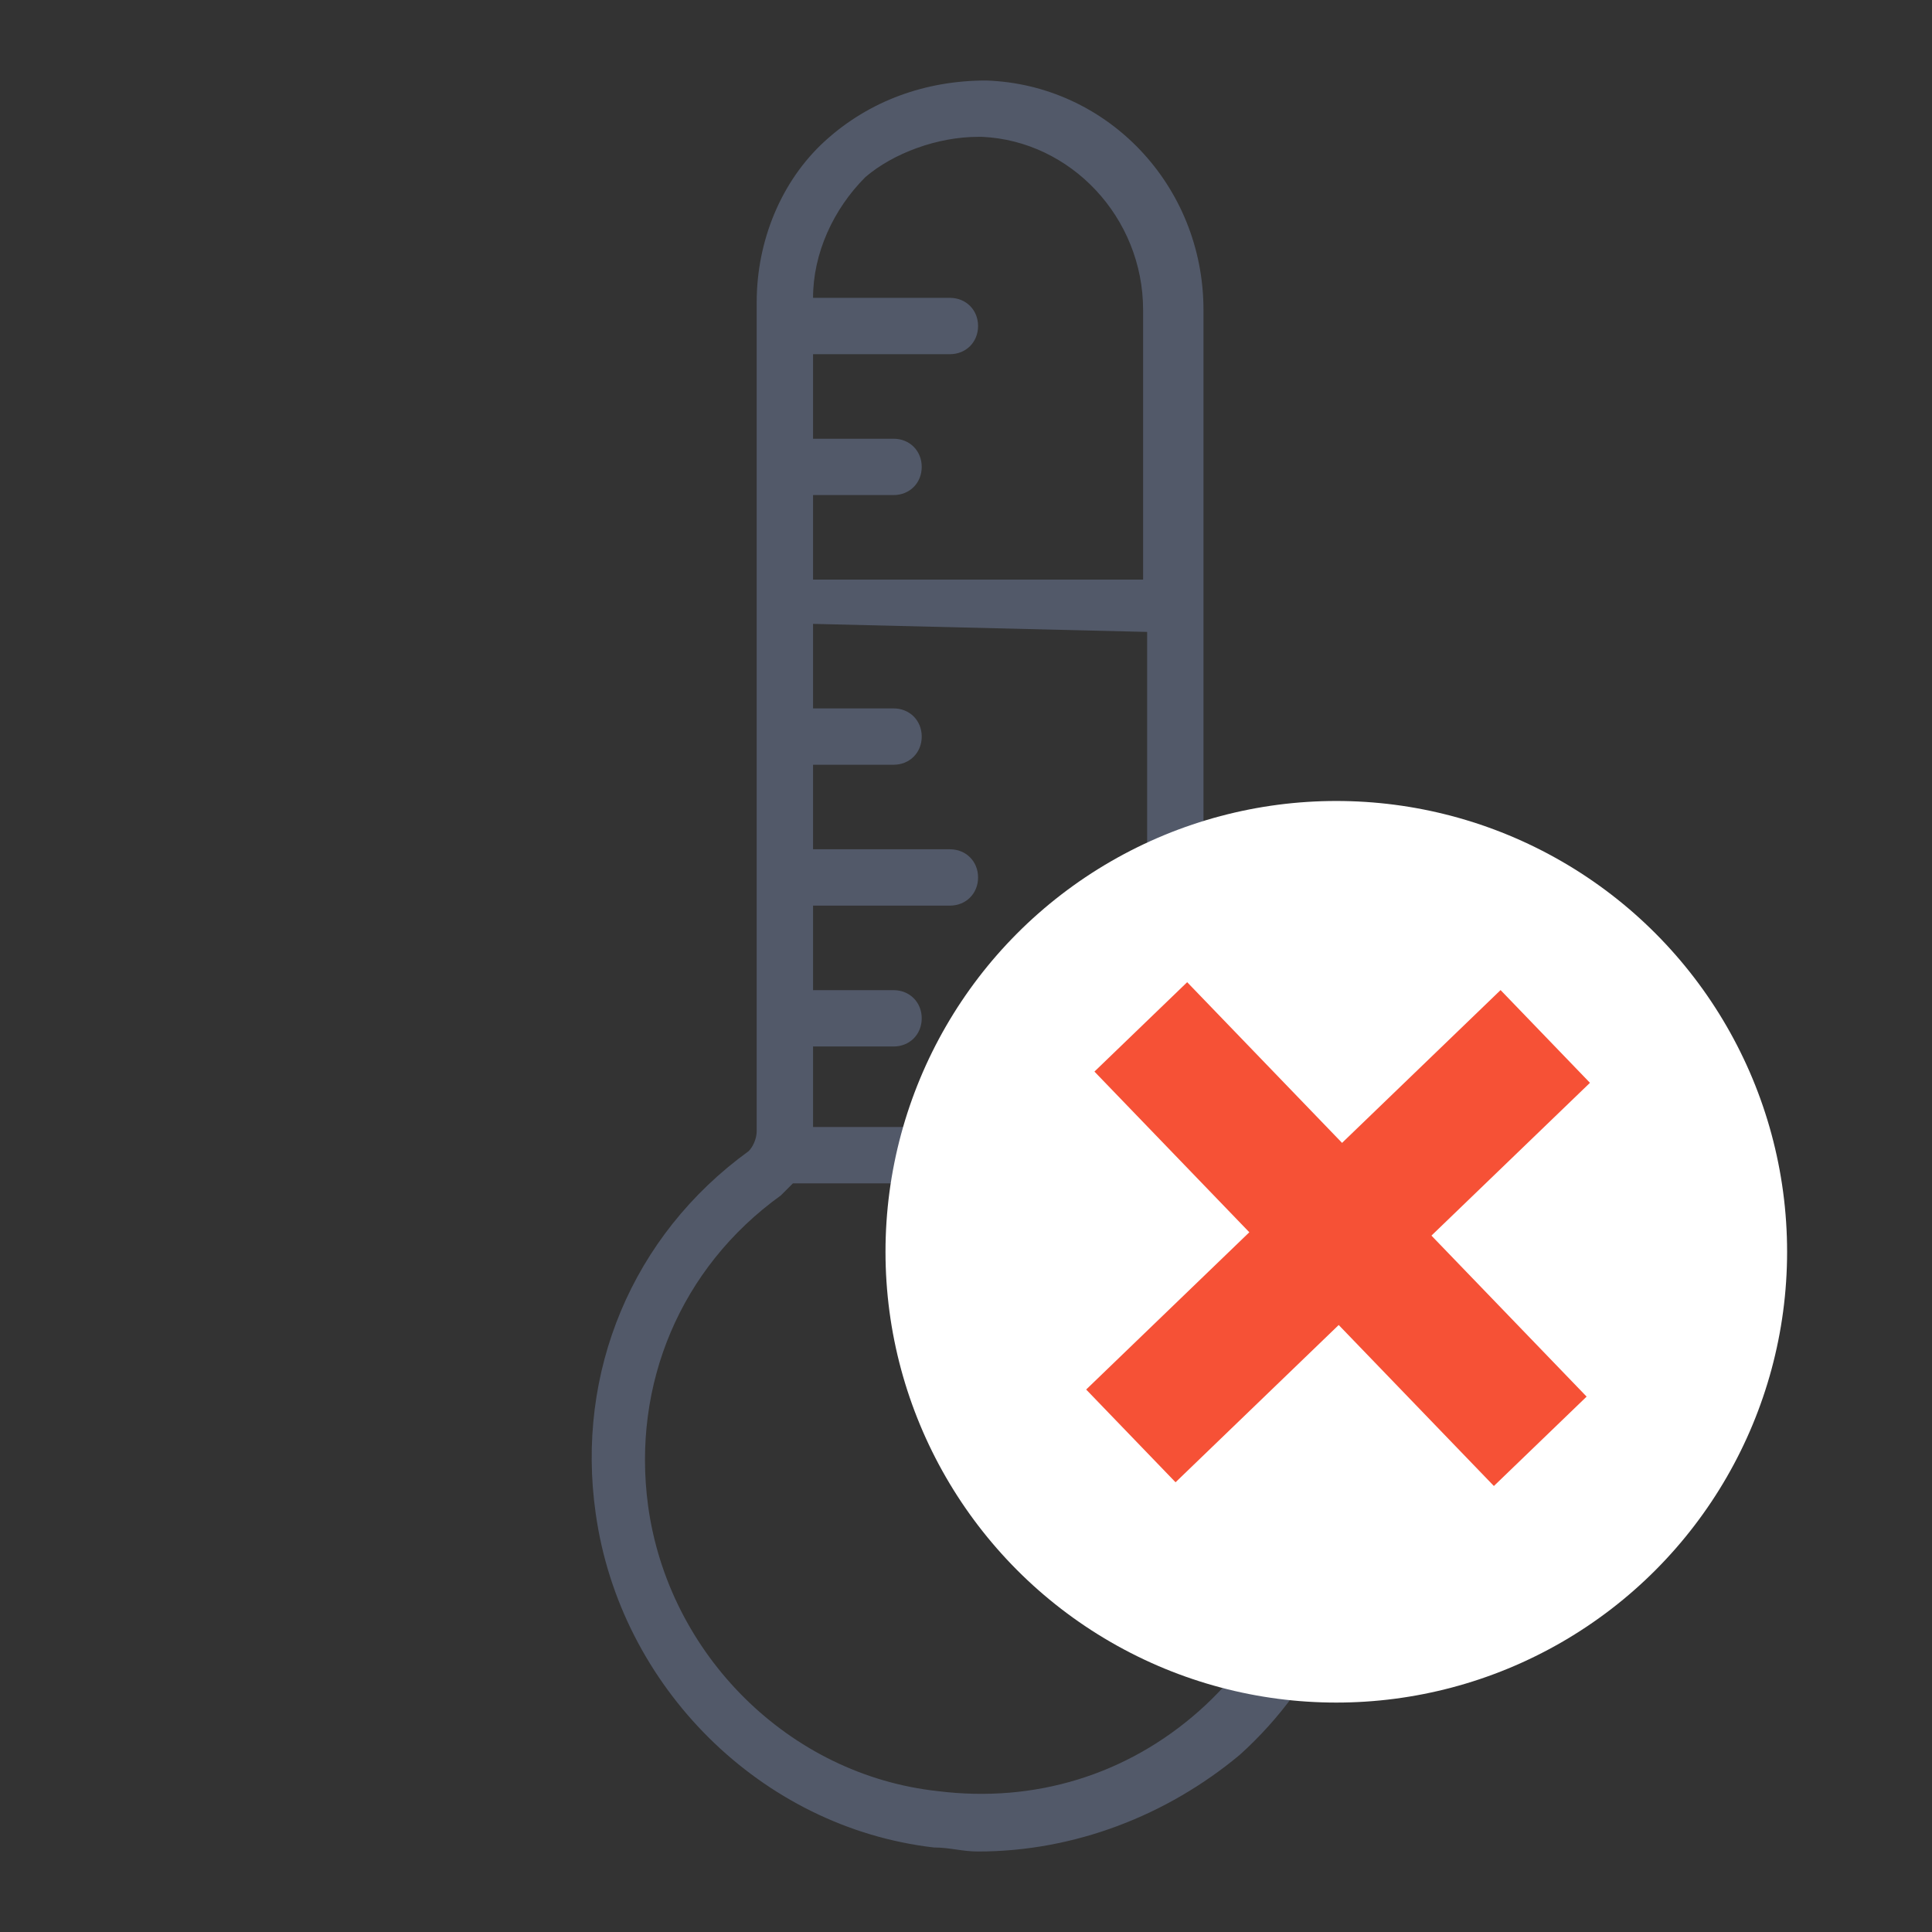 <?xml version="1.0" encoding="utf-8"?>
<!-- Generator: Adobe Illustrator 22.0.0, SVG Export Plug-In . SVG Version: 6.00 Build 0)  -->
<svg version="1.1" id="Layer_1" xmlns="http://www.w3.org/2000/svg" xmlns:xlink="http://www.w3.org/1999/xlink" x="0px" y="0px"
	 viewBox="0 0 48 48" style="enable-background:new 0 0 48 48;" xml:space="preserve">
<rect x="0" y="0" width="48" height="48" fill="#333333" stroke="none"/>
<style type="text/css">
	.st0{fill:#525969;}
	.st1{fill:#FFFFFF;}
	.st2{fill:#F65136;}
</style>
<g id="Layer_1_1_">
	<title>icons/48/Temperature_Sensor/on</title>
	<desc>Created with Sketch.</desc>
	<g id="Symbols">
		<g id="icons_x2F_48_x2F_Temperature_x5F_Sensor_x2F_on">
			<path id="Shape" class="st0" d="M24.5,2c-1.5,0-2.9,0.5-4,1.5s-1.7,2.5-1.7,4v20.6c0,0.2-0.1,0.4-0.2,0.5c-2.9,2.1-4.3,5.5-3.8,9
				c0.6,4.3,4.1,7.8,8.4,8.3c0.4,0,0.7,0.1,1.1,0.1c2.4,0,4.7-0.9,6.5-2.4c2-1.8,3.2-4.4,3.2-7.2c0-3.1-1.4-5.9-3.9-7.7
				c-0.2-0.1-0.2-0.3-0.2-0.5V7.7C29.9,4.6,27.5,2.1,24.5,2z M24.3,3.4h0.1c2.2,0.1,4,2,4,4.3v6.7l0,0h-8.2v-2.1h2
				c0.4,0,0.7-0.3,0.7-0.7s-0.3-0.7-0.7-0.7h-2V8.8h3.4c0.4,0,0.7-0.3,0.7-0.7c0-0.4-0.3-0.7-0.7-0.7h-3.4c0-1.1,0.5-2.2,1.3-3
				C22.2,3.8,23.3,3.4,24.3,3.4z M28.5,15.7v12.4c0,0.6,0.3,1.3,0.8,1.6c2.1,1.6,3.3,4,3.3,6.6c0,2.3-1,4.6-2.8,6.2
				c-1.8,1.6-4.1,2.3-6.5,2c-3.7-0.4-6.7-3.4-7.2-7.1c-0.4-3,0.8-5.9,3.3-7.7c0.1-0.1,0.2-0.2,0.3-0.3h3.9c0.4,0,0.7-0.3,0.7-0.7
				c0-0.4-0.3-0.7-0.7-0.7h-3.4v-2h2c0.4,0,0.7-0.3,0.7-0.7c0-0.4-0.3-0.7-0.7-0.7h-2v-2.1h3.4c0.4,0,0.7-0.3,0.7-0.7
				c0-0.4-0.3-0.7-0.7-0.7h-3.4V19h2c0.4,0,0.7-0.3,0.7-0.7c0-0.4-0.3-0.7-0.7-0.7h-2v-2.1L28.5,15.7L28.5,15.7z M27.5,31.1
				c-0.3,0-0.5,0.1-0.7,0.3c-0.2,0.3-0.1,0.7,0.2,1c0.3,0.2,0.6,0.5,0.9,0.8c0.1,0.1,0.3,0.2,0.5,0.2s0.3-0.1,0.5-0.2
				c0.3-0.3,0.3-0.7,0-1c-0.3-0.4-0.7-0.7-1.2-1C27.7,31.1,27.6,31.1,27.5,31.1z M29.6,34.6c-0.4,0.1-0.6,0.4-0.5,0.8
				c0.1,0.3,0.1,0.6,0.1,0.9c0,0.9-0.2,1.7-0.7,2.5c-0.2,0.3-0.1,0.7,0.2,0.9c0.1,0.1,0.2,0.1,0.4,0.1c0.2,0,0.5-0.1,0.6-0.3
				c0.6-1,0.9-2.1,0.9-3.2c0-0.4,0-0.8-0.1-1.2C30.4,34.8,30,34.6,29.6,34.6z"/>
		</g>
	</g>
</g>
<g id="Layer_2_1_">
	<circle class="st1" cx="33.2" cy="31.1" r="11.2"/>
	
		<rect x="26.1" y="29.1" transform="matrix(0.72 -0.694 0.694 0.72 -12.002 31.684)" class="st2" width="14.3" height="3.2"/>
	
		<rect x="31.7" y="23.5" transform="matrix(0.72 -0.694 0.694 0.72 -11.942 31.703)" class="st2" width="3.2" height="14.3"/>
</g>
</svg>
